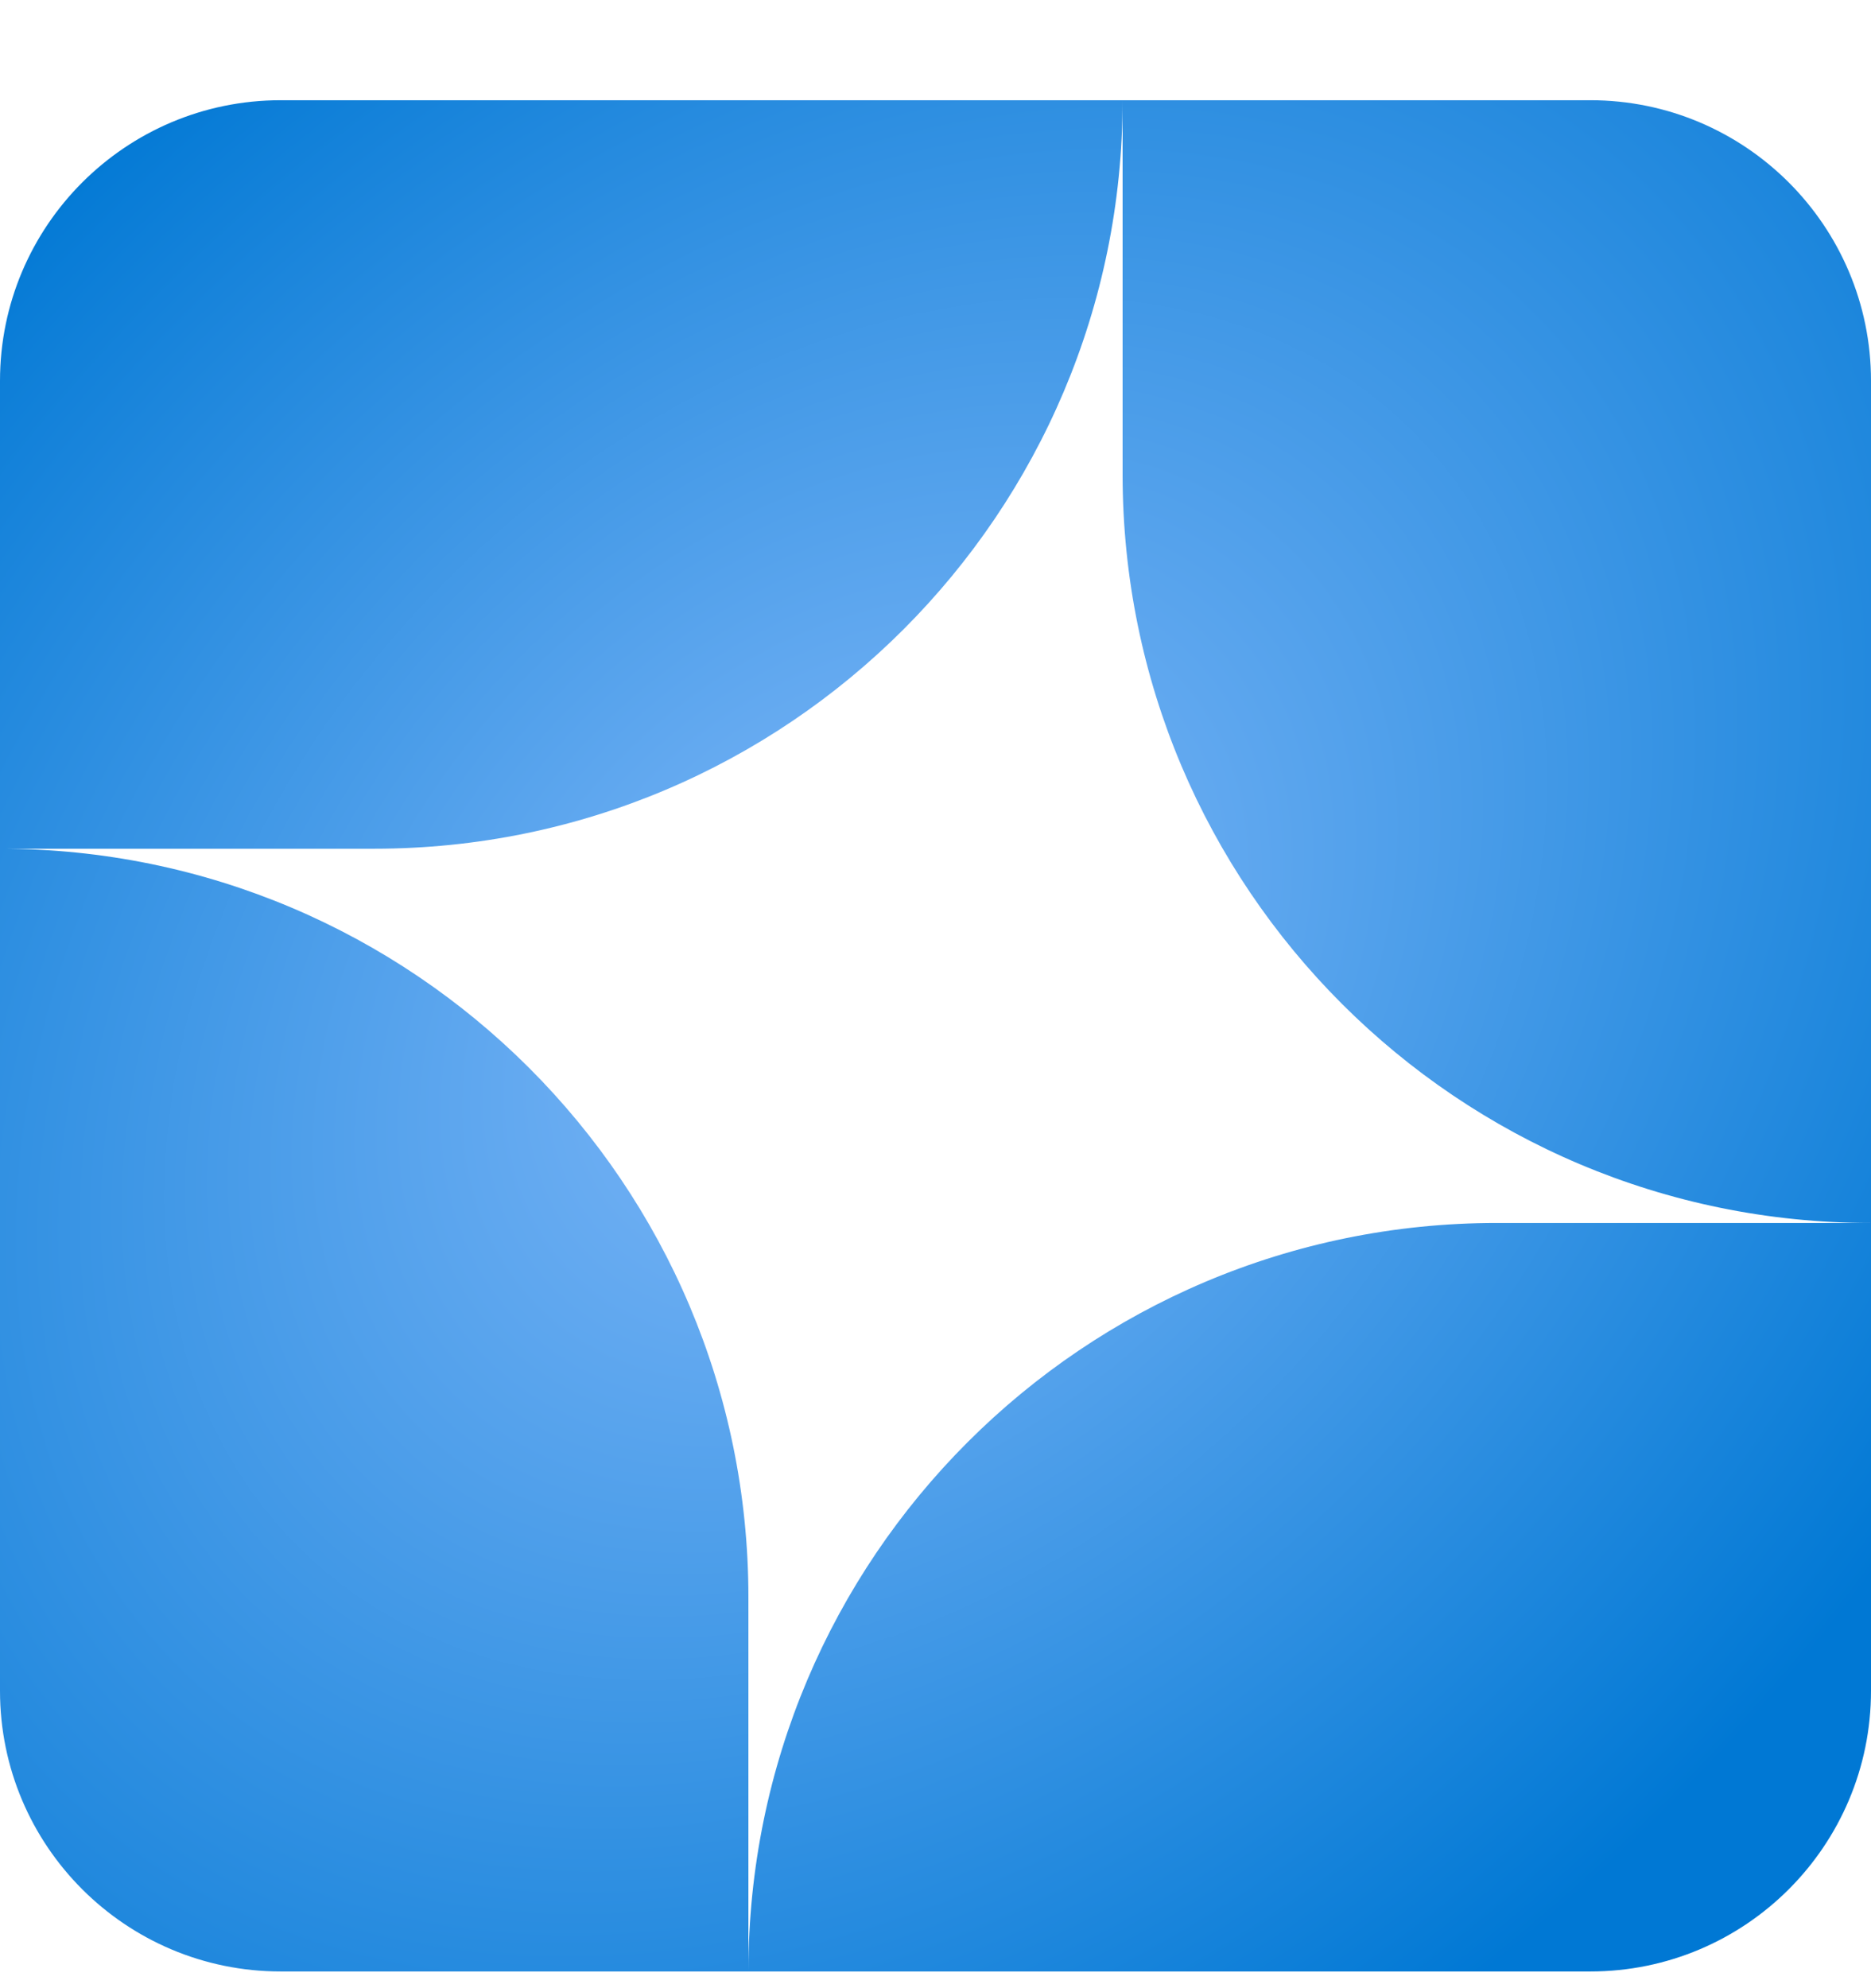<svg width="16" height="17" viewBox="0 0 16 17" fill="none" xmlns="http://www.w3.org/2000/svg">
<g clip-path="url(#clip0_74_49017)">
<g clip-path="url(#clip1_74_49017)">
<g clip-path="url(#clip2_74_49017)">
<path fill-rule="evenodd" clip-rule="evenodd" d="M0 3.257V14.457C0 15.783 1.075 16.857 2.4 16.857H13.6C14.925 16.857 16 15.783 16 14.457V3.257C16 1.932 14.925 0.857 13.6 0.857H2.4C1.075 0.857 0 1.932 0 3.257ZM9.6 0.857V4.057C9.6 7.592 12.466 10.457 16 10.457H12.8C9.266 10.457 6.401 13.321 6.4 16.856V13.657C6.4 10.123 3.534 7.257 0 7.257H3.2C6.734 7.257 9.6 4.392 9.6 0.857Z" fill="url(#paint0_radial_74_49017)"/>
</g>
</g>
</g>
<defs>
<radialGradient id="paint0_radial_74_49017" cx="0" cy="0" r="1" gradientUnits="userSpaceOnUse" gradientTransform="translate(7.305 8.45) rotate(45) scale(10.036 13.66)">
<stop stop-color="#83B9F9"/>
<stop offset="1" stop-color="#0078D4"/>
</radialGradient>
<clipPath id="clip0_74_49017">
<rect width="16" height="16" fill="white" transform="translate(0 0.857)"/>
</clipPath>
<clipPath id="clip1_74_49017">
<rect width="16" height="16" fill="white" transform="translate(0 0.857)"/>
</clipPath>
<clipPath id="clip2_74_49017">
<rect width="16" height="16" fill="white" transform="translate(0 0.857)"/>
</clipPath>
</defs>
</svg>
